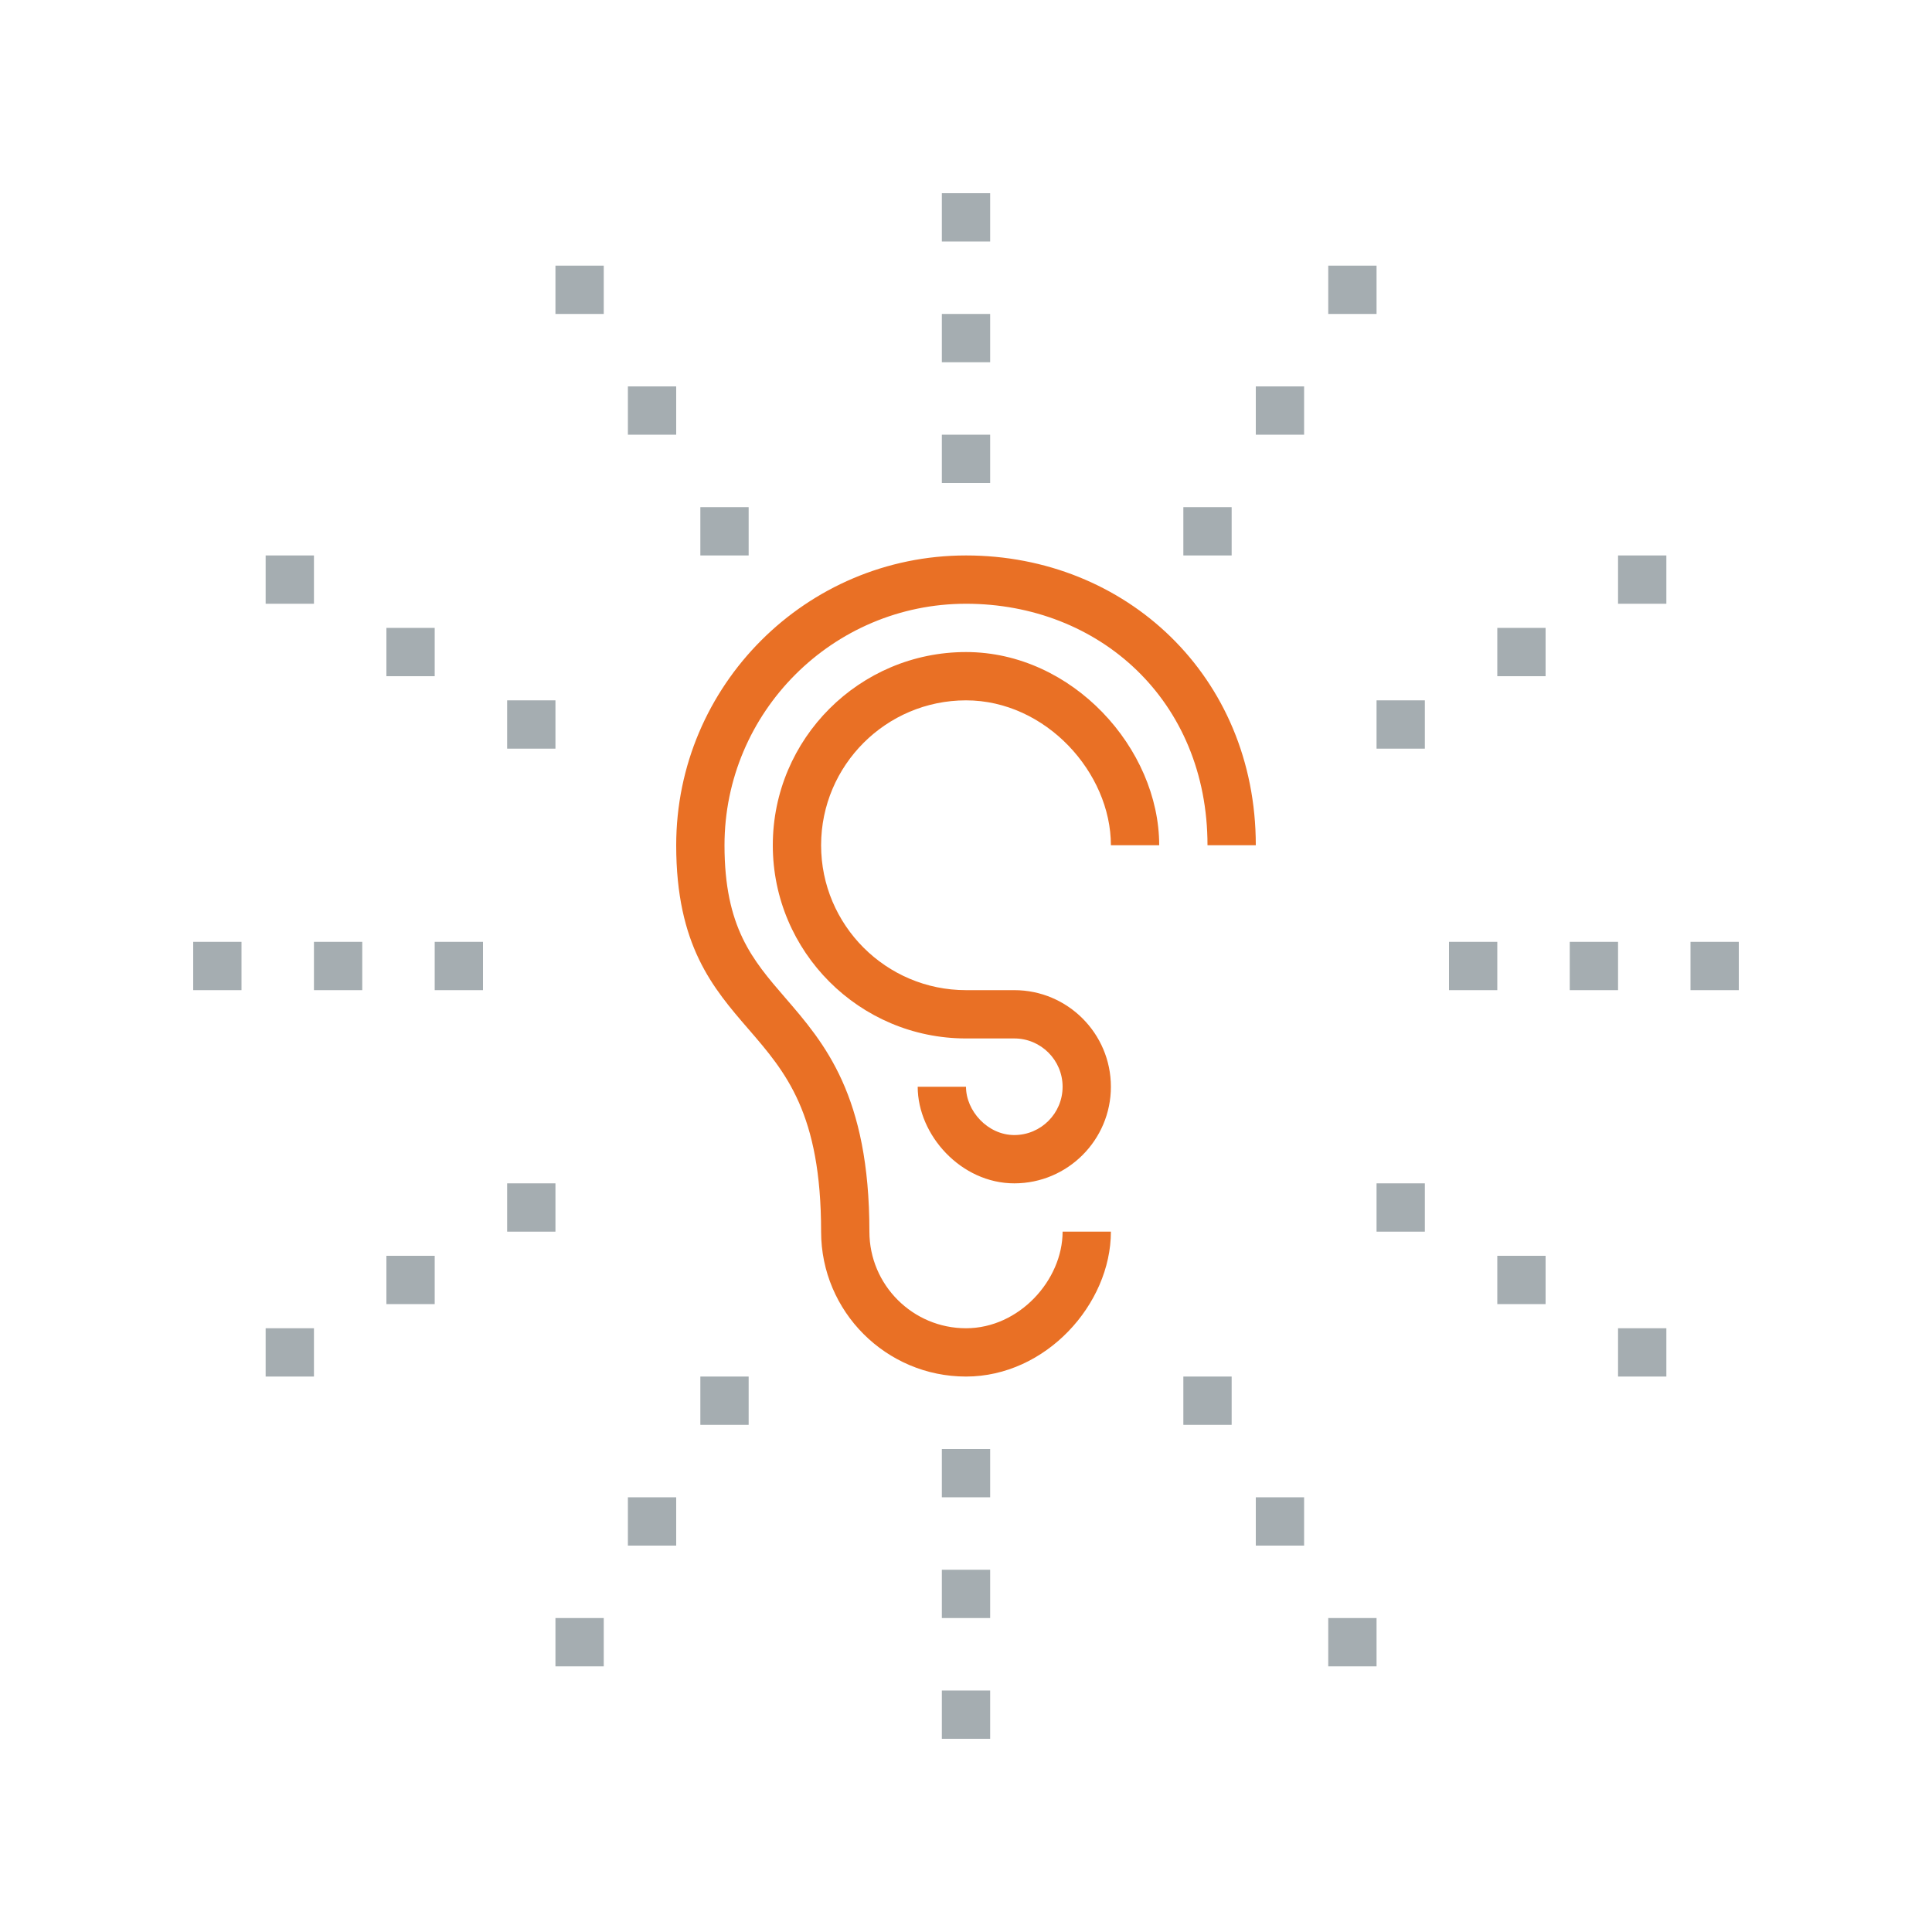 <?xml version="1.0" encoding="UTF-8"?>
<svg width="80px" height="80px" viewBox="0 0 80 80" version="1.1" xmlns="http://www.w3.org/2000/svg" xmlns:xlink="http://www.w3.org/1999/xlink">
    <title>Icons/Illustrative Icons/Suomifi Services/ UKK</title>
    <g id="Icons/Illustrative-Icons/Suomifi-Services/-UKK" stroke="none" stroke-width="1" fill="none" fill-rule="evenodd">
        <g id="Group-8" transform="translate(8, 8)">
            <path d="M32,49 C28.691,49 26,46.309 26,43 C26,38.094 24.539,36.403 22.993,34.614 C21.521,32.911 20,31.15 20,27 C20,20.384 25.383,15 32,15 C38.617,15 44,20 44,27 L42,27 C42,21 37.514,17 32,17 C26.486,17 22,21.486 22,27 C22,30.405 23.162,31.75 24.506,33.306 C26.144,35.201 28,37.35 28,43 C28,45.206 29.794,47 32,47 C34.206,47 36,45 36,43 L38,43 C38,46 35.309,49 32,49" id="Fill-503" fill="#E97025"></path>
            <path d="M34,41 C31.794,41 30,39 30,37 L32,37 C32,38 32.897,39 34,39 C35.103,39 36,38.103 36,37 C36,35.897 35.103,35 34,35 L32,35 C27.589,35 24,31.411 24,27 C24,22.589 27.589,19 32,19 C36.411,19 40,23 40,27 L38,27 C38,24 35.309,21 32,21 C28.691,21 26,23.692 26,27 C26,30.309 28.691,33 32,33 L34,33 C36.206,33 38,34.794 38,37 C38,39.206 36.206,41 34,41" id="Fill-504" fill="#E97025"></path>
            <polygon id="Fill-505" fill="#A5ADB1" points="13 23 15 23 15 21 13 21"></polygon>
            <polygon id="Fill-506" fill="#A5ADB1" points="8 20 10 20 10 18 8 18"></polygon>
            <polygon id="Fill-507" fill="#A5ADB1" points="3 17 5 17 5 15 3 15"></polygon>
            <polygon id="Fill-508" fill="#A5ADB1" points="21 15 23 15 23 13 21 13"></polygon>
            <polygon id="Fill-509" fill="#A5ADB1" points="18 10 20 10 20 8 18 8"></polygon>
            <polygon id="Fill-510" fill="#A5ADB1" points="15 5 17 5 17 3 15 3"></polygon>
            <polygon id="Fill-511" fill="#A5ADB1" points="31 7 33 7 33 5 31 5"></polygon>
            <polygon id="Fill-512" fill="#A5ADB1" points="31 12 33 12 33 10 31 10"></polygon>
            <polygon id="Fill-513" fill="#A5ADB1" points="31 2 33 2 33 0 31 0"></polygon>
            <polygon id="Fill-514" fill="#A5ADB1" points="49 23 51 23 51 21 49 21"></polygon>
            <polygon id="Fill-515" fill="#A5ADB1" points="54 20 56 20 56 18 54 18"></polygon>
            <polygon id="Fill-516" fill="#A5ADB1" points="59 17 61 17 61 15 59 15"></polygon>
            <polygon id="Fill-517" fill="#A5ADB1" points="41 15 43 15 43 13 41 13"></polygon>
            <polygon id="Fill-518" fill="#A5ADB1" points="44 10 46 10 46 8 44 8"></polygon>
            <polygon id="Fill-519" fill="#A5ADB1" points="47 5 49 5 49 3 47 3"></polygon>
            <polygon id="Fill-520" fill="#A5ADB1" points="5 33 7 33 7 31 5 31"></polygon>
            <polygon id="Fill-521" fill="#A5ADB1" points="10 33 12 33 12 31 10 31"></polygon>
            <polygon id="Fill-522" fill="#A5ADB1" points="0 33 2 33 2 31 0 31"></polygon>
            <polygon id="Fill-523" fill="#A5ADB1" points="13 43 15 43 15 41 13 41"></polygon>
            <polygon id="Fill-524" fill="#A5ADB1" points="8 46 10 46 10 44 8 44"></polygon>
            <polygon id="Fill-525" fill="#A5ADB1" points="3 49 5 49 5 47 3 47"></polygon>
            <polygon id="Fill-526" fill="#A5ADB1" points="21 51 23 51 23 49 21 49"></polygon>
            <polygon id="Fill-527" fill="#A5ADB1" points="18 56 20 56 20 54 18 54"></polygon>
            <polygon id="Fill-528" fill="#A5ADB1" points="15 61 17 61 17 59 15 59"></polygon>
            <polygon id="Fill-529" fill="#A5ADB1" points="31 59 33 59 33 57 31 57"></polygon>
            <polygon id="Fill-530" fill="#A5ADB1" points="31 54 33 54 33 52 31 52"></polygon>
            <polygon id="Fill-531" fill="#A5ADB1" points="31 64 33 64 33 62 31 62"></polygon>
            <polygon id="Fill-532" fill="#A5ADB1" points="57 33 59 33 59 31 57 31"></polygon>
            <polygon id="Fill-533" fill="#A5ADB1" points="52 33 54 33 54 31 52 31"></polygon>
            <polygon id="Fill-534" fill="#A5ADB1" points="62 33 64 33 64 31 62 31"></polygon>
            <polygon id="Fill-535" fill="#A5ADB1" points="49 43 51 43 51 41 49 41"></polygon>
            <polygon id="Fill-536" fill="#A5ADB1" points="54 46 56 46 56 44 54 44"></polygon>
            <polygon id="Fill-537" fill="#A5ADB1" points="59 49 61 49 61 47 59 47"></polygon>
            <polygon id="Fill-538" fill="#A5ADB1" points="41 51 43 51 43 49 41 49"></polygon>
            <polygon id="Fill-539" fill="#A5ADB1" points="44 56 46 56 46 54 44 54"></polygon>
            <polygon id="Fill-540" fill="#A5ADB1" points="47 61 49 61 49 59 47 59"></polygon>
        </g>
        <rect id="bounding-box" x="0" y="0" width="80" height="80"></rect>
    </g>
</svg>